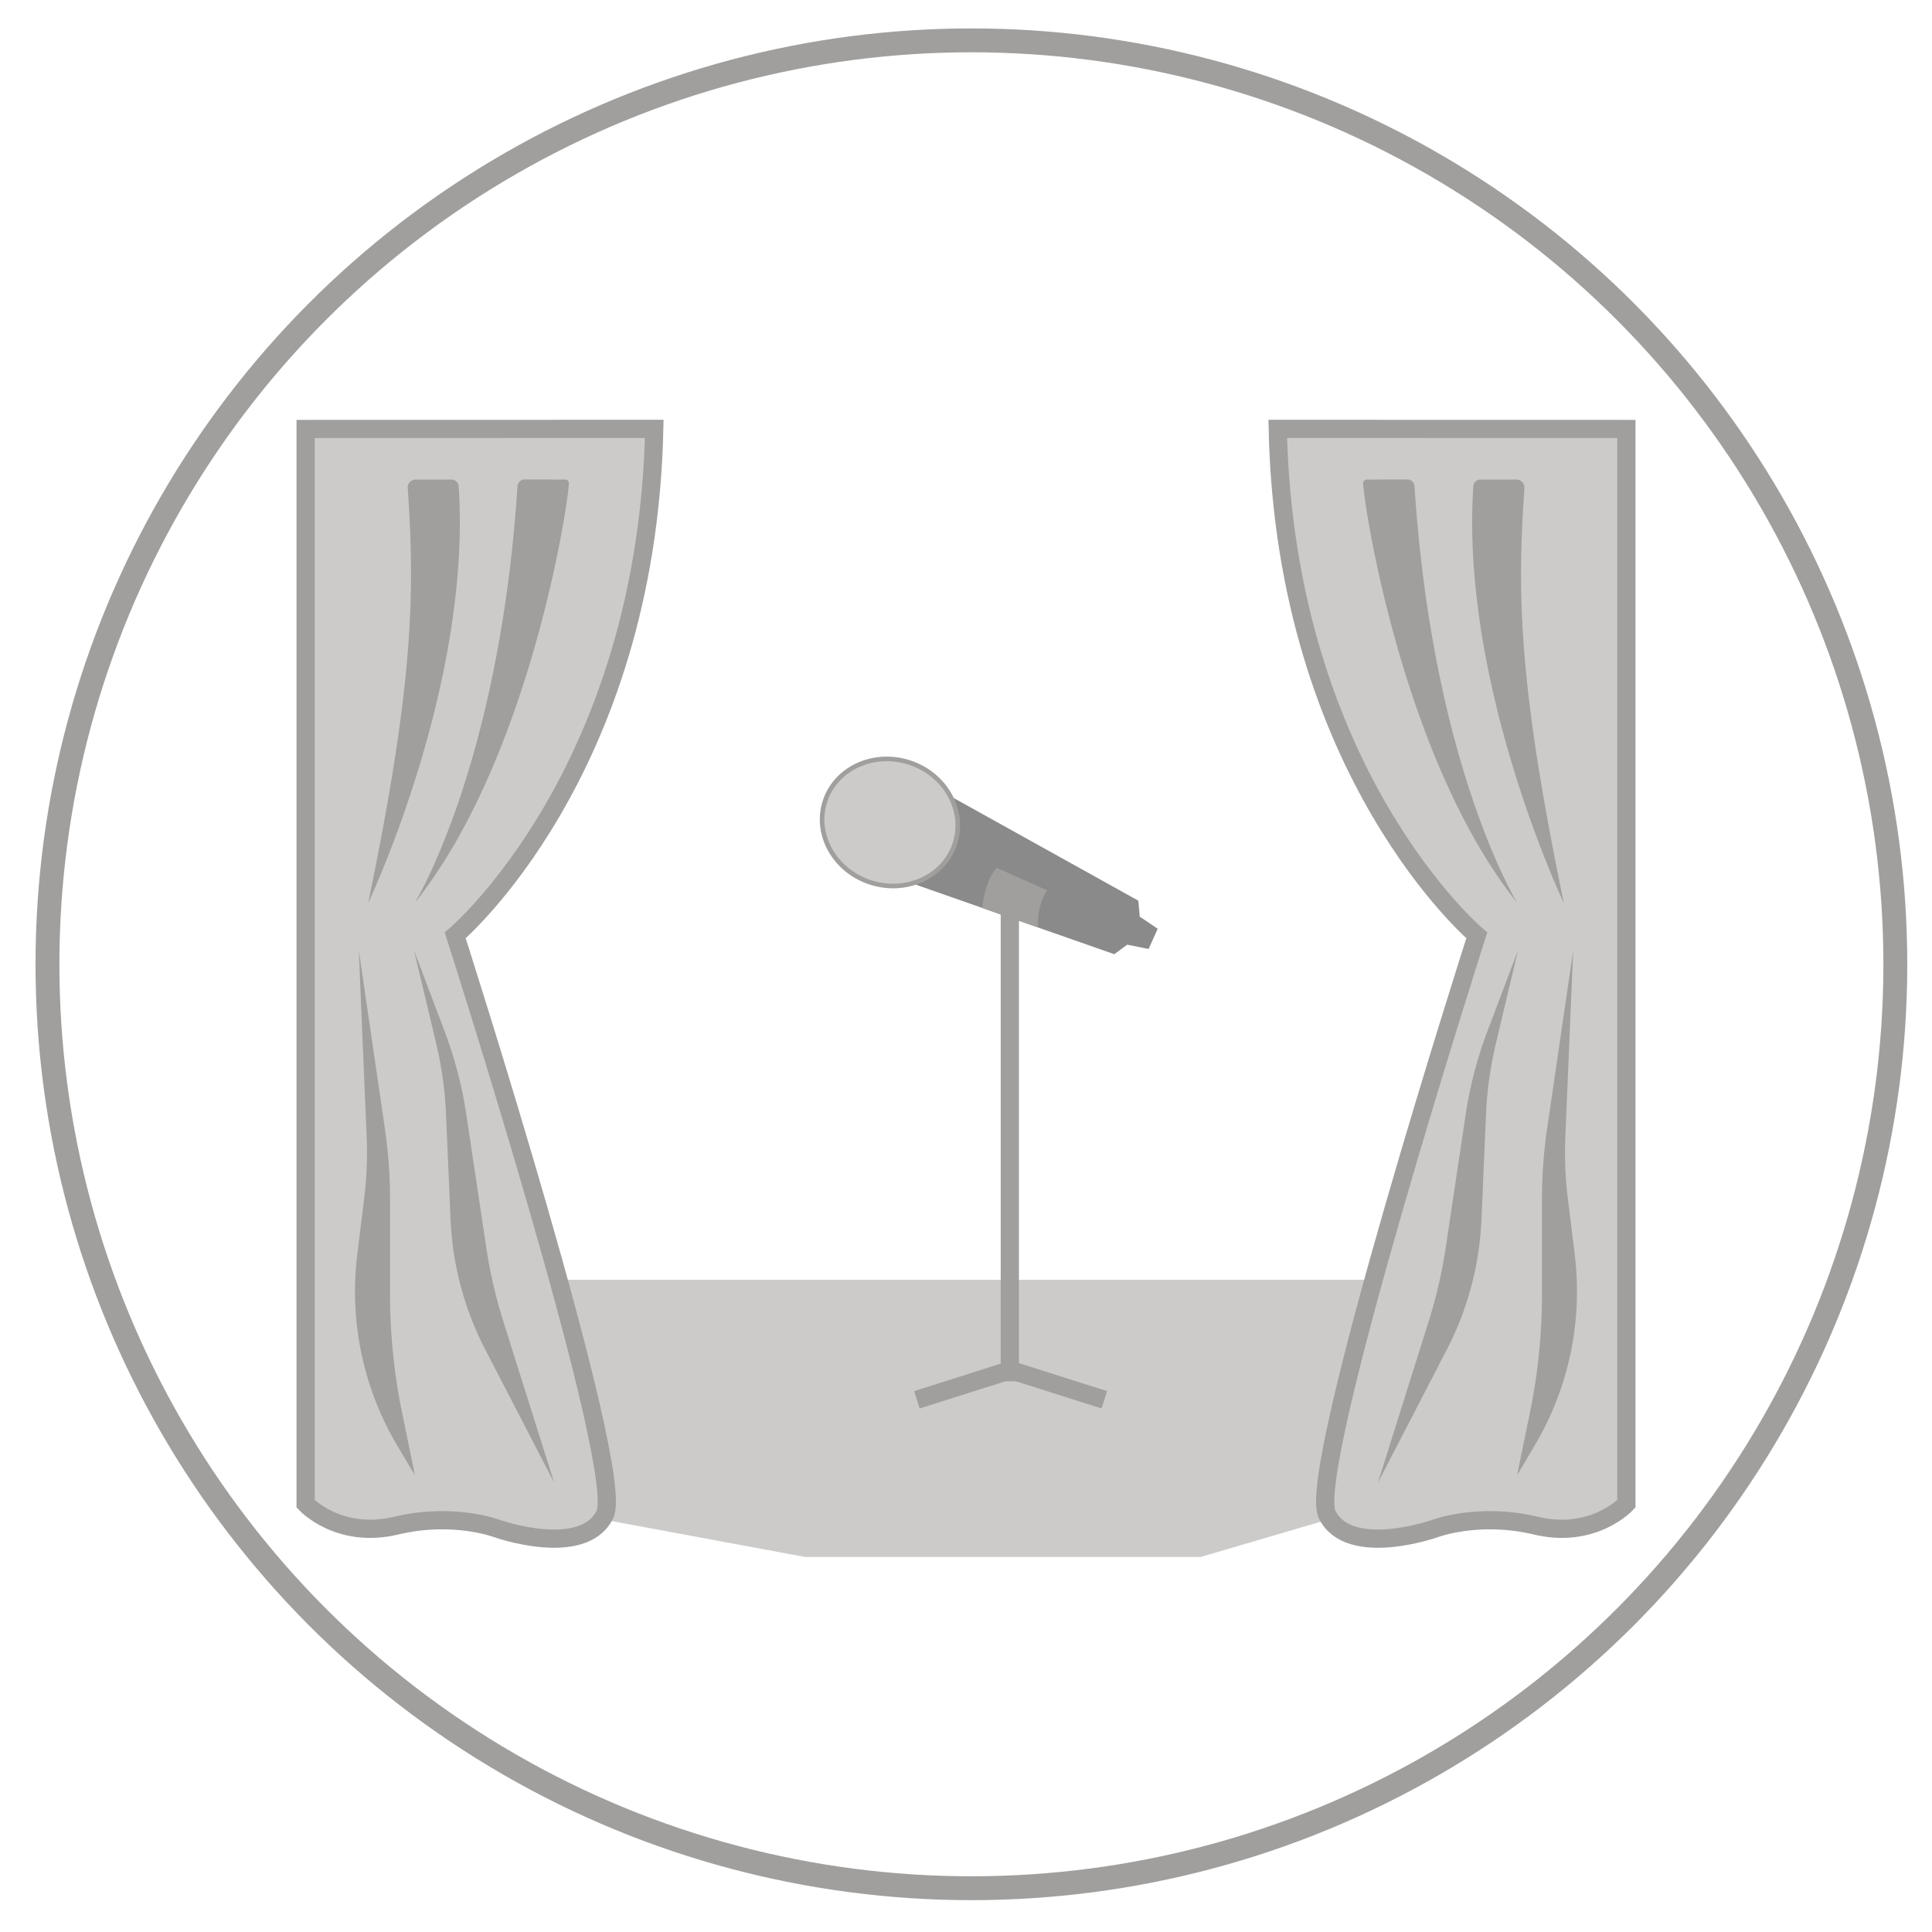 <svg xmlns="http://www.w3.org/2000/svg" width="530" height="530" viewBox="0 0 530 530"><defs><style>.cls-1,.cls-3,.cls-7{fill:#cccbc9;}.cls-2,.cls-5{fill:none;}.cls-2,.cls-3,.cls-5,.cls-7{stroke:#a19f9d;stroke-miterlimit:10;}.cls-2{stroke-width:6.55px;}.cls-3,.cls-5{stroke-width:5px;}.cls-4{fill:#a19f9d;}.cls-6{fill:#8a8a8a;}.cls-7{stroke-width:1.26px;}</style></defs><g id="Events"><polygon class="cls-1" points="165.93 416.93 220.87 427.12 329.36 427.12 364.07 416.93 395.07 351.09 140.74 351.09 165.93 416.93"/><circle class="cls-2" cx="266.48" cy="264.53" r="253.46"/><path class="cls-3" d="M83.84,117.68V412.52s9,9.79,24.85,6,27.87.87,27.87.87,23.34,8.17,29.37-3.88-41.05-158.91-41.05-158.91,52.54-44.41,54.6-138.94Z"/><path class="cls-4" d="M155,131.56a1,1,0,0,1,1.06,1.11c-.57,8.76-11.59,76.68-42.28,115,0,0,23.17-37.45,28.18-114.25a2,2,0,0,1,1.93-1.9Z"/><path class="cls-4" d="M101,247.71S129.44,188,125.83,133.4a2,2,0,0,0-2.06-1.84H114a2.18,2.18,0,0,0-2.14,2.41C113.79,162.63,113.57,187.07,101,247.71Z"/><path class="cls-4" d="M113.57,260.71l8.35,22.07a110.91,110.91,0,0,1,6,22.93L133.36,342a134.59,134.59,0,0,0,4.75,20.6l13.9,44.1-18.93-36.56a85.33,85.33,0,0,1-9.47-35.52l-1.26-29.05a102.7,102.7,0,0,0-2.7-19.35Z"/><path class="cls-4" d="M98.43,260.71l7.1,48.52A135,135,0,0,1,107,328.81V355.1a161.16,161.16,0,0,0,3.28,32.34l3.55,17.27L109,396.6A82.83,82.83,0,0,1,98,344.24l1.9-15.51a103,103,0,0,0,.68-17Z"/><path class="cls-3" d="M446.16,117.68V412.52s-9,9.79-24.85,6-27.87.87-27.87.87-23.34,8.17-29.37-3.88,41.05-158.91,41.05-158.91-52.54-44.41-54.6-138.94Z"/><path class="cls-4" d="M375,131.56a1,1,0,0,0-1.06,1.11c.57,8.76,11.59,76.68,42.28,115,0,0-23.17-37.45-28.18-114.25a2,2,0,0,0-1.93-1.9Z"/><path class="cls-4" d="M429,247.71S400.56,188,404.17,133.4a2,2,0,0,1,2.06-1.84h9.82a2.18,2.18,0,0,1,2.14,2.41C416.21,162.63,416.43,187.07,429,247.71Z"/><path class="cls-4" d="M416.43,260.71l-8.35,22.07a110.91,110.91,0,0,0-6,22.93L396.64,342a134.59,134.59,0,0,1-4.75,20.6L378,406.74l18.93-36.56a85.33,85.33,0,0,0,9.47-35.52l1.26-29.05a102.7,102.7,0,0,1,2.7-19.35Z"/><path class="cls-4" d="M431.57,260.71l-7.1,48.52A135,135,0,0,0,423,328.81V355.1a161.16,161.16,0,0,1-3.28,32.34l-3.55,17.27,4.8-8.11A82.83,82.83,0,0,0,432,344.24l-1.9-15.51a103,103,0,0,1-.68-17Z"/><line class="cls-5" x1="277.02" y1="378.93" x2="277.02" y2="250.26"/><line class="cls-5" x1="251.53" y1="384" x2="278.47" y2="375.45"/><line class="cls-5" x1="302.95" y1="384" x2="276.02" y2="375.45"/><polygon class="cls-6" points="261.35 218.77 312.27 247.08 312.67 251.47 317.59 254.78 315.1 260.32 309.22 259.15 305.68 261.76 250.69 242.5 261.35 218.77"/><ellipse class="cls-7" cx="244.14" cy="225.63" rx="17.29" ry="18.74" transform="translate(-45.47 388.85) rotate(-72.15)"/><path class="cls-4" d="M274.65,250.92l-5.17-1.83s.57-7.5,4-11l13.74,6.14a17.33,17.33,0,0,0-2.46,10.16Z"/></g></svg>